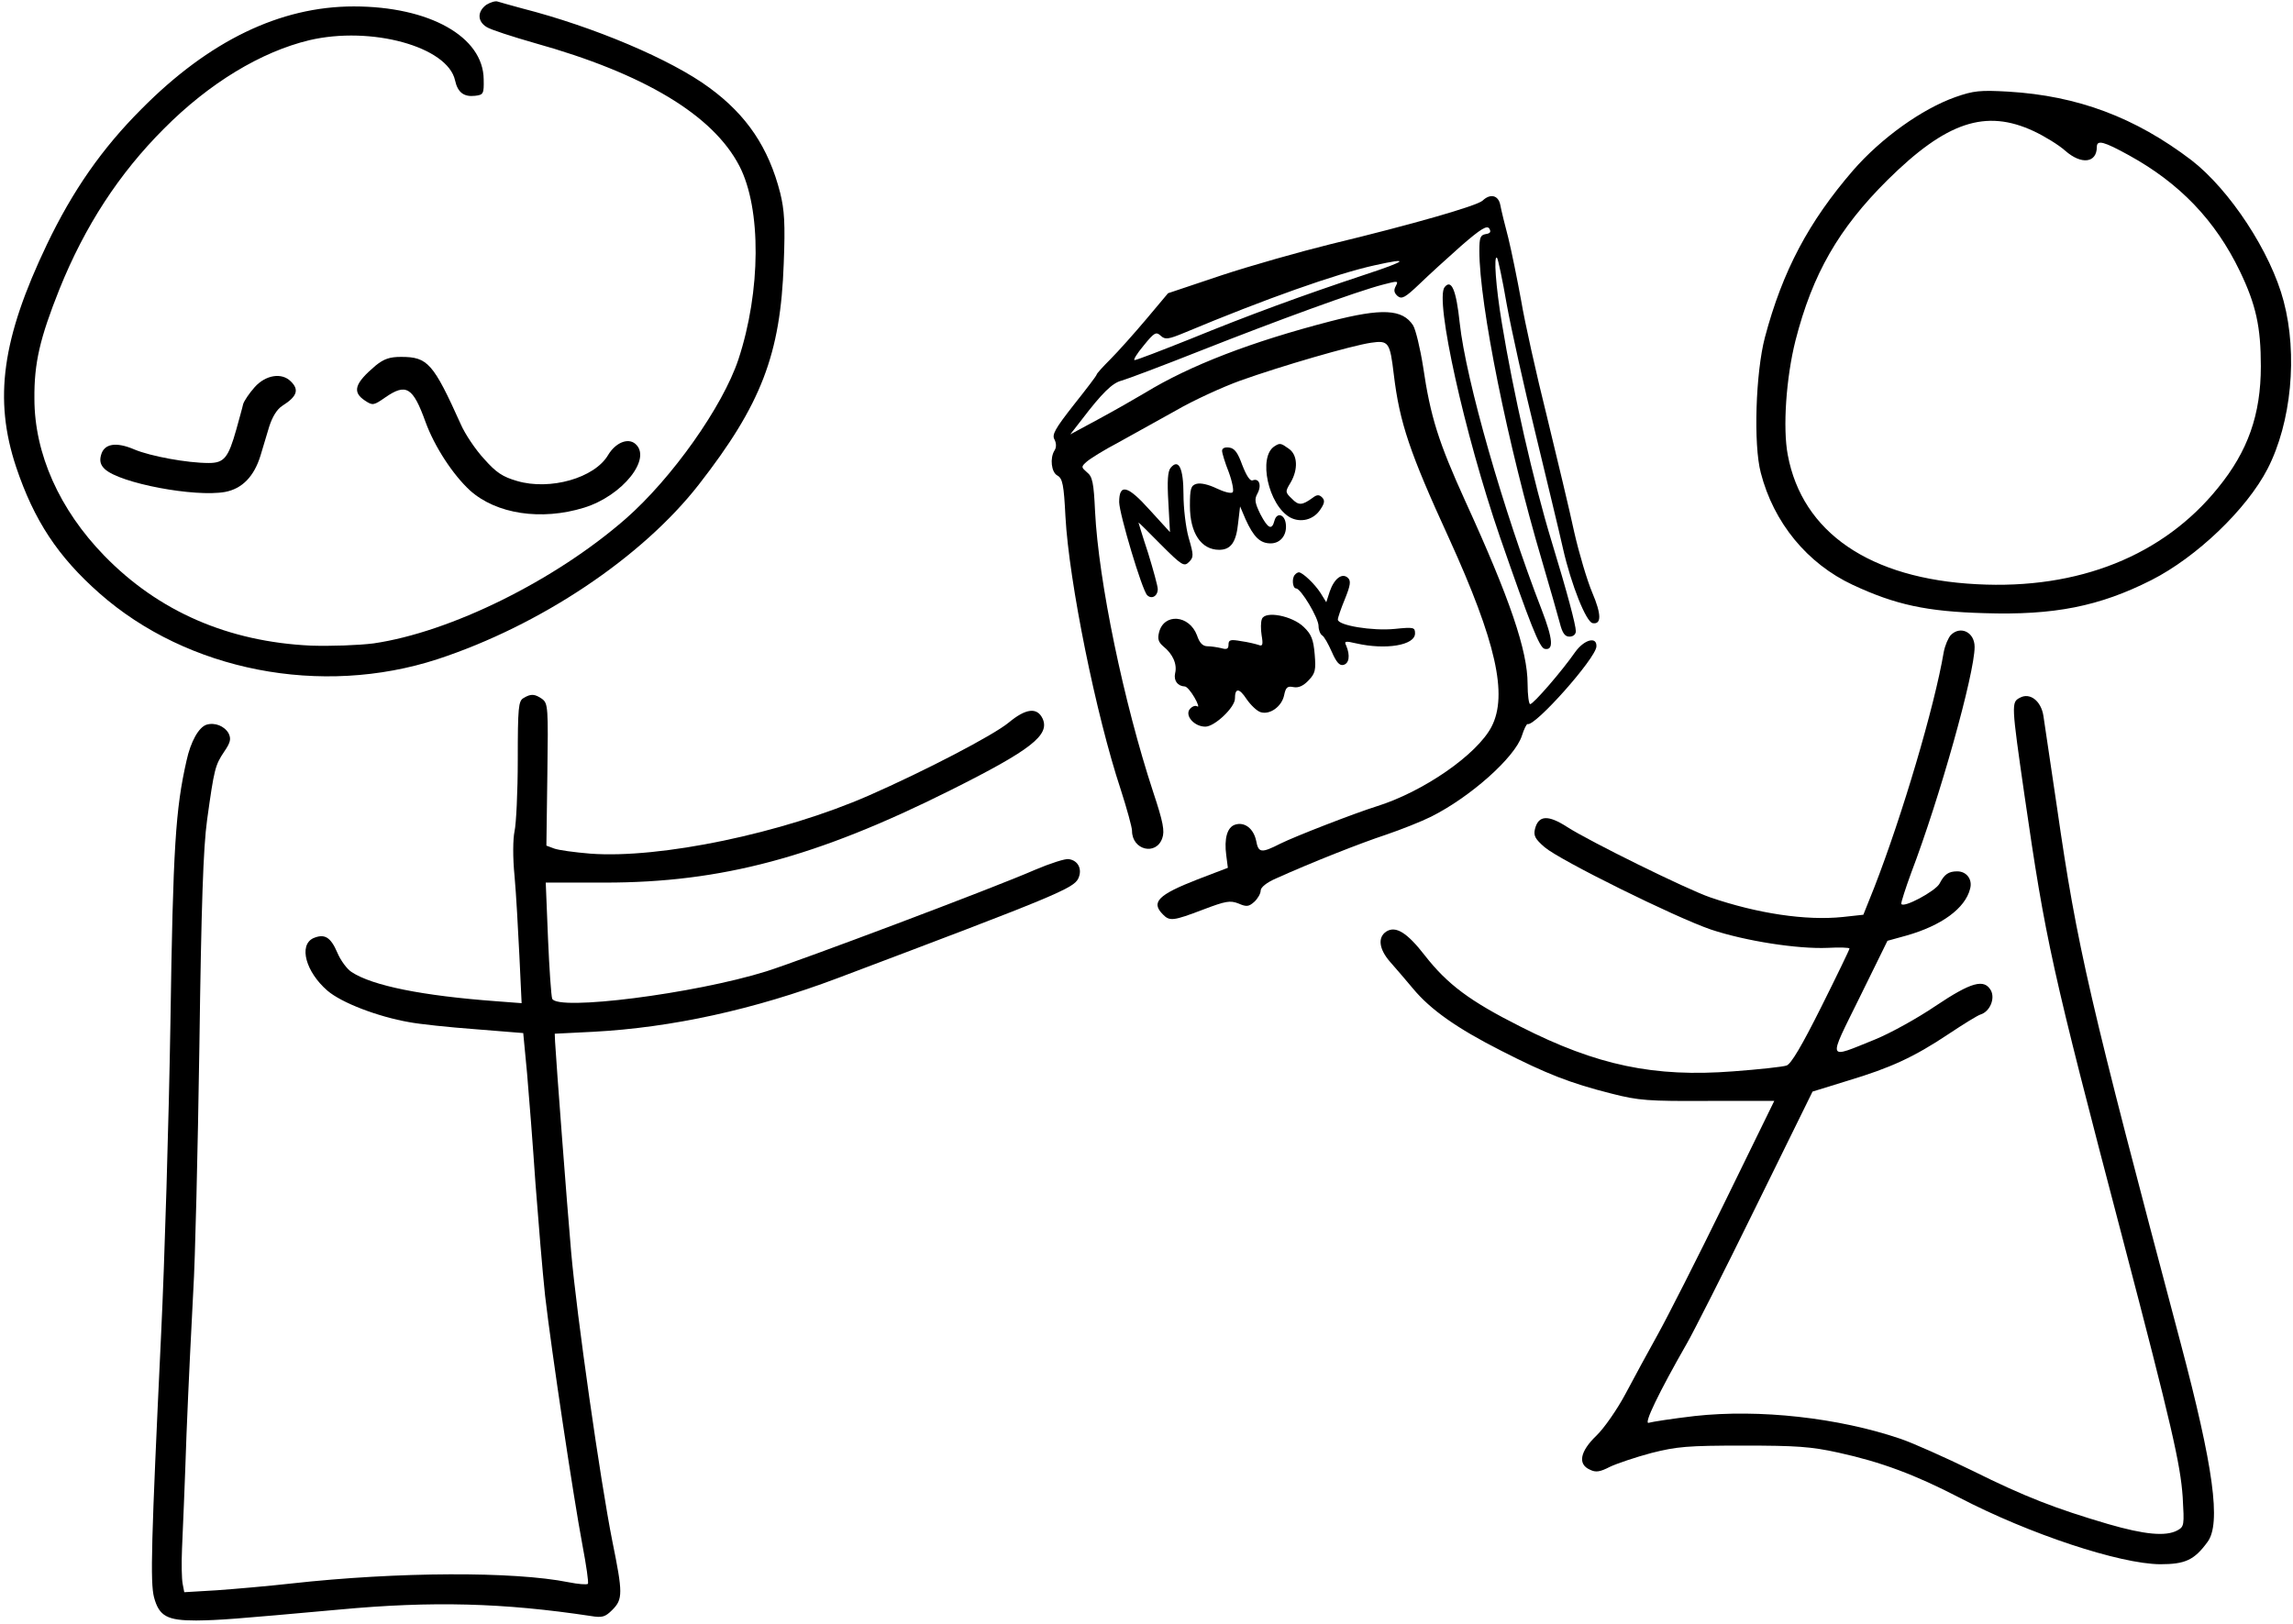 <?xml version="1.0" standalone="no"?>
<!DOCTYPE svg PUBLIC "-//W3C//DTD SVG 20010904//EN"
 "http://www.w3.org/TR/2001/REC-SVG-20010904/DTD/svg10.dtd">
<svg version="1.0" xmlns="http://www.w3.org/2000/svg"
 width="713pt" height="505pt" viewBox="0 0 713 505"
 preserveAspectRatio="xMidYMid meet">
<g transform="translate(0,505) scale(0.1,-0.1)"
fill="#000000" stroke="none">
<path d="M1512 5035 c-28 -21 -28 -51 1 -69 12 -8 80 -30 150 -50 340 -95 554
-224 636 -382 69 -133 67 -390 -3 -602 -49 -147 -207 -370 -351 -496 -220
-192 -544 -352 -783 -387 -47 -6 -133 -9 -195 -7 -257 12 -474 106 -643 280
-139 143 -217 317 -217 488 -1 111 17 188 78 341 79 196 185 359 325 499 141
142 302 239 452 275 192 45 430 -20 453 -125 8 -37 27 -52 62 -48 26 3 28 6
27 51 -1 133 -169 227 -404 227 -229 0 -450 -107 -660 -319 -123 -123 -214
-254 -294 -421 -140 -293 -166 -481 -96 -692 56 -167 130 -279 259 -393 274
-242 690 -323 1052 -205 319 105 635 316 812 543 194 249 254 405 264 687 5
125 2 167 -11 220 -36 141 -104 242 -220 327 -119 88 -360 190 -583 247 -34 9
-68 19 -75 21 -7 3 -23 -2 -36 -10z"/>
<path d="M6080 4748 c-104 -37 -230 -127 -318 -228 -138 -160 -219 -312 -274
-519 -29 -110 -36 -334 -13 -421 40 -156 145 -283 286 -349 133 -62 230 -83
409 -88 217 -7 358 21 520 103 140 71 296 220 361 346 74 144 94 355 50 521
-40 153 -168 347 -287 439 -175 133 -353 200 -569 213 -88 5 -108 3 -165 -17z
m244 -106 c34 -16 78 -43 98 -61 50 -44 98 -38 98 12 0 23 22 17 100 -26 158
-87 269 -203 345 -361 50 -104 65 -173 65 -295 0 -150 -40 -264 -133 -378
-170 -211 -434 -317 -750 -300 -333 17 -543 161 -588 402 -16 84 -5 241 24
356 53 207 134 348 286 499 183 181 305 222 455 152z"/>
<path d="M4610 4426 c-17 -16 -218 -74 -475 -136 -93 -23 -245 -66 -336 -96
l-167 -56 -68 -81 c-38 -45 -88 -101 -111 -124 -24 -24 -43 -45 -43 -48 0 -3
-32 -45 -71 -94 -58 -74 -69 -93 -60 -108 6 -12 6 -25 0 -34 -15 -24 -10 -68
9 -78 16 -9 20 -28 25 -128 11 -202 95 -617 172 -849 19 -59 35 -117 35 -128
0 -60 75 -78 94 -23 8 22 3 50 -28 143 -92 280 -170 655 -181 874 -4 88 -8
108 -25 121 -18 16 -19 17 -1 33 10 9 53 36 97 59 43 24 124 69 180 100 55 32
145 73 200 93 129 46 346 109 407 118 55 8 59 2 71 -99 18 -149 49 -242 172
-510 146 -321 183 -486 132 -585 -45 -87 -213 -203 -358 -248 -67 -21 -253
-93 -299 -116 -59 -30 -68 -29 -75 9 -8 38 -36 60 -66 50 -24 -8 -34 -43 -27
-95 l5 -39 -94 -36 c-123 -48 -146 -71 -108 -109 21 -22 33 -20 125 15 71 27
84 29 110 19 25 -11 32 -10 49 5 11 10 20 26 20 35 0 10 18 25 48 38 111 50
263 110 342 136 47 16 110 41 140 56 122 61 260 184 282 251 7 22 15 38 18 37
23 -8 211 203 214 241 2 33 -38 22 -66 -17 -41 -59 -130 -162 -140 -162 -4 0
-8 28 -8 63 0 103 -55 265 -194 569 -83 183 -108 261 -131 418 -9 57 -23 115
-31 128 -33 51 -97 54 -256 13 -247 -64 -437 -137 -578 -223 -30 -18 -95 -55
-143 -81 l-89 -48 35 45 c64 84 96 115 124 122 15 4 127 46 248 94 233 92 484
184 566 205 46 12 48 12 39 -5 -7 -13 -5 -21 6 -31 13 -10 23 -5 67 37 29 28
87 81 130 119 62 54 81 65 88 54 6 -10 3 -15 -11 -17 -17 -3 -20 -11 -20 -52
0 -166 88 -604 195 -965 24 -82 49 -169 55 -192 8 -32 16 -43 30 -43 12 0 20
7 20 17 0 19 -27 121 -75 278 -57 187 -120 466 -155 680 -19 114 -26 214 -15
203 3 -3 17 -68 30 -144 14 -77 54 -258 90 -404 35 -146 74 -306 85 -356 26
-114 72 -228 92 -232 28 -5 28 27 -1 95 -16 38 -41 122 -56 188 -14 66 -53
228 -85 360 -33 132 -69 294 -80 360 -12 66 -30 154 -40 195 -11 41 -22 87
-25 103 -6 30 -31 36 -55 13z m-365 -230 c-196 -65 -362 -126 -543 -200 -90
-36 -168 -66 -174 -66 -5 0 7 20 28 45 33 41 39 44 53 31 14 -13 23 -12 76 10
246 103 471 183 590 209 112 25 101 14 -30 -29z"/>
<path d="M4492 4157 c-31 -38 62 -457 172 -777 94 -271 123 -345 139 -348 29
-6 26 30 -9 121 -119 307 -236 716 -255 892 -11 104 -26 138 -47 112z"/>
<path d="M1168 3913 c-65 -55 -74 -82 -33 -109 24 -16 27 -15 63 10 65 45 86
32 125 -76 28 -77 85 -164 138 -213 82 -74 222 -95 355 -54 120 37 213 154
159 199 -23 19 -61 3 -84 -35 -42 -72 -181 -111 -283 -81 -45 13 -65 26 -103
69 -26 28 -59 77 -72 107 -86 191 -103 210 -186 210 -35 0 -53 -6 -79 -27z"/>
<path d="M792 3846 c-17 -19 -33 -43 -36 -53 -2 -10 -12 -45 -21 -78 -25 -89
-38 -105 -86 -105 -67 0 -181 21 -231 42 -58 25 -95 18 -104 -18 -5 -18 -1
-31 12 -43 47 -44 280 -88 374 -71 53 10 90 48 110 113 7 23 19 64 27 90 10
31 24 54 41 65 46 29 53 50 26 76 -28 28 -78 20 -112 -18z"/>
<path d="M3963 3662 c-52 -33 -19 -183 48 -221 33 -18 74 -8 95 25 13 19 14
28 5 37 -9 9 -16 9 -29 -1 -33 -24 -44 -25 -65 -3 -21 20 -21 22 -4 50 24 41
22 86 -5 105 -25 18 -28 19 -45 8z"/>
<path d="M3800 3648 c0 -7 9 -37 21 -67 11 -30 16 -58 12 -62 -5 -5 -27 1 -50
12 -25 12 -50 18 -63 14 -17 -5 -20 -15 -20 -68 0 -85 35 -137 91 -137 36 0
53 23 59 84 l6 51 17 -40 c25 -55 45 -75 78 -75 32 0 52 28 47 62 -4 29 -28
35 -35 9 -8 -31 -20 -26 -44 20 -17 35 -19 46 -9 64 14 26 5 49 -15 41 -8 -3
-19 14 -32 47 -14 39 -24 53 -41 55 -13 2 -22 -2 -22 -10z"/>
<path d="M3640 3595 c-9 -11 -11 -41 -7 -108 l5 -92 -63 69 c-69 77 -95 83
-95 24 1 -38 71 -273 87 -289 14 -14 33 -3 33 19 0 9 -14 60 -30 112 -17 51
-30 95 -30 95 0 1 32 -30 70 -69 65 -65 72 -69 87 -54 15 15 15 21 -1 76 -9
32 -16 92 -16 134 0 82 -15 113 -40 83z"/>
<path d="M4027 3263 c-11 -10 -8 -43 3 -43 15 0 70 -92 70 -117 0 -12 5 -25
11 -29 6 -3 19 -26 30 -51 14 -32 24 -44 36 -41 18 4 22 29 9 60 -7 14 -3 15
31 7 92 -21 183 -6 183 31 0 19 -4 20 -63 14 -70 -7 -177 11 -177 29 0 6 10
35 22 64 17 42 19 56 10 65 -18 18 -43 -1 -57 -41 l-11 -34 -18 29 c-18 28
-55 63 -67 64 -3 0 -9 -3 -12 -7z"/>
<path d="M3924 3125 c-4 -9 -4 -32 -1 -51 5 -29 3 -35 -9 -30 -9 3 -33 9 -55
12 -33 6 -39 4 -39 -11 0 -13 -5 -16 -22 -11 -13 3 -32 6 -43 6 -15 0 -25 10
-33 34 -24 64 -103 70 -118 9 -5 -20 -2 -30 13 -43 30 -24 44 -56 37 -84 -5
-23 8 -40 30 -41 6 0 19 -15 30 -34 11 -19 15 -32 9 -28 -6 4 -16 0 -23 -8
-17 -20 13 -55 48 -55 29 0 92 60 92 87 0 34 13 34 36 -1 13 -19 33 -38 44
-41 29 -9 66 18 73 53 5 24 10 29 29 25 16 -3 31 4 47 21 21 22 23 32 19 81
-4 46 -10 62 -34 85 -36 35 -120 51 -130 25z"/>
<path d="M6066 3075 c-8 -9 -18 -32 -22 -53 -29 -171 -129 -508 -216 -732
l-34 -85 -64 -7 c-115 -12 -266 11 -412 61 -73 25 -377 175 -445 219 -59 38
-89 37 -100 -6 -5 -21 0 -31 30 -57 48 -41 406 -218 517 -256 108 -36 270 -61
363 -57 37 2 67 1 68 -2 0 -3 -39 -84 -88 -182 -60 -120 -94 -178 -108 -182
-11 -4 -85 -12 -165 -18 -246 -19 -424 18 -662 139 -157 79 -227 131 -298 222
-55 71 -90 92 -119 74 -28 -18 -23 -55 11 -94 18 -20 50 -58 72 -84 54 -65
136 -123 274 -193 141 -72 215 -101 342 -133 85 -22 116 -24 301 -23 l206 0
-154 -315 c-85 -174 -179 -359 -208 -411 -29 -52 -74 -135 -100 -184 -26 -49
-67 -108 -91 -131 -51 -49 -59 -89 -20 -106 18 -9 31 -7 62 9 21 10 80 30 129
43 79 20 113 23 285 23 165 0 211 -3 297 -22 132 -29 237 -68 376 -140 217
-113 498 -206 624 -207 78 0 106 13 147 69 43 57 19 233 -84 621 -284 1070
-321 1227 -384 1665 -20 135 -39 262 -42 283 -7 47 -42 74 -73 57 -27 -14 -27
-18 14 -303 66 -455 83 -532 306 -1382 152 -580 179 -699 186 -801 5 -88 5
-92 -17 -104 -36 -19 -101 -13 -215 20 -163 48 -257 84 -422 166 -84 41 -185
86 -223 99 -194 66 -440 93 -640 71 -69 -8 -133 -18 -143 -21 -18 -7 31 94
119 248 18 31 114 220 212 420 l178 362 110 34 c133 40 205 73 313 145 45 30
90 58 100 61 28 9 45 48 32 74 -21 38 -61 27 -173 -48 -56 -38 -141 -85 -188
-104 -151 -61 -147 -71 -48 130 l87 177 58 16 c110 31 184 85 199 146 8 29
-11 54 -40 54 -27 0 -40 -9 -55 -38 -13 -24 -114 -78 -119 -63 -1 4 13 48 31
97 88 231 197 619 197 702 0 46 -44 67 -74 37z"/>
<path d="M1628 2879 c-16 -9 -18 -29 -18 -192 0 -100 -5 -200 -10 -222 -5 -24
-6 -80 0 -140 5 -55 11 -166 15 -247 l7 -148 -79 6 c-229 17 -385 48 -450 91
-14 9 -34 36 -44 60 -21 49 -40 60 -75 45 -46 -22 -23 -105 44 -163 44 -38
157 -81 254 -98 31 -6 124 -16 206 -22 l149 -12 12 -126 c6 -69 18 -223 26
-341 9 -118 22 -276 30 -350 20 -173 88 -626 116 -775 12 -63 20 -118 17 -121
-4 -3 -30 -1 -60 5 -169 34 -529 33 -863 -4 -71 -8 -175 -17 -231 -21 l-101
-6 -5 26 c-3 15 -4 64 -2 109 2 45 9 206 14 357 6 151 16 352 21 445 6 94 14
436 19 760 6 440 12 619 24 705 22 159 25 170 53 212 20 29 22 40 14 57 -13
23 -43 35 -69 27 -24 -8 -49 -52 -62 -112 -34 -150 -42 -268 -50 -814 -5 -305
-18 -742 -29 -970 -31 -650 -34 -771 -22 -818 16 -59 41 -72 131 -72 74 1 113
4 445 34 289 27 510 21 782 -20 36 -6 45 -3 67 19 33 33 33 52 0 214 -37 186
-111 704 -128 899 -13 148 -46 584 -50 654 l-1 25 120 6 c244 13 500 69 760
167 673 254 734 279 748 310 13 28 0 56 -30 60 -10 2 -57 -13 -104 -33 -130
-57 -734 -284 -836 -316 -224 -70 -651 -124 -666 -85 -3 8 -9 93 -13 188 l-7
173 184 0 c363 0 658 79 1074 287 252 126 310 172 287 223 -17 36 -52 32 -105
-12 -48 -40 -264 -152 -435 -227 -269 -118 -650 -197 -866 -181 -49 4 -100 11
-113 16 l-24 9 3 221 c3 209 2 221 -16 235 -23 16 -35 17 -58 3z"/>
</g>
</svg>
